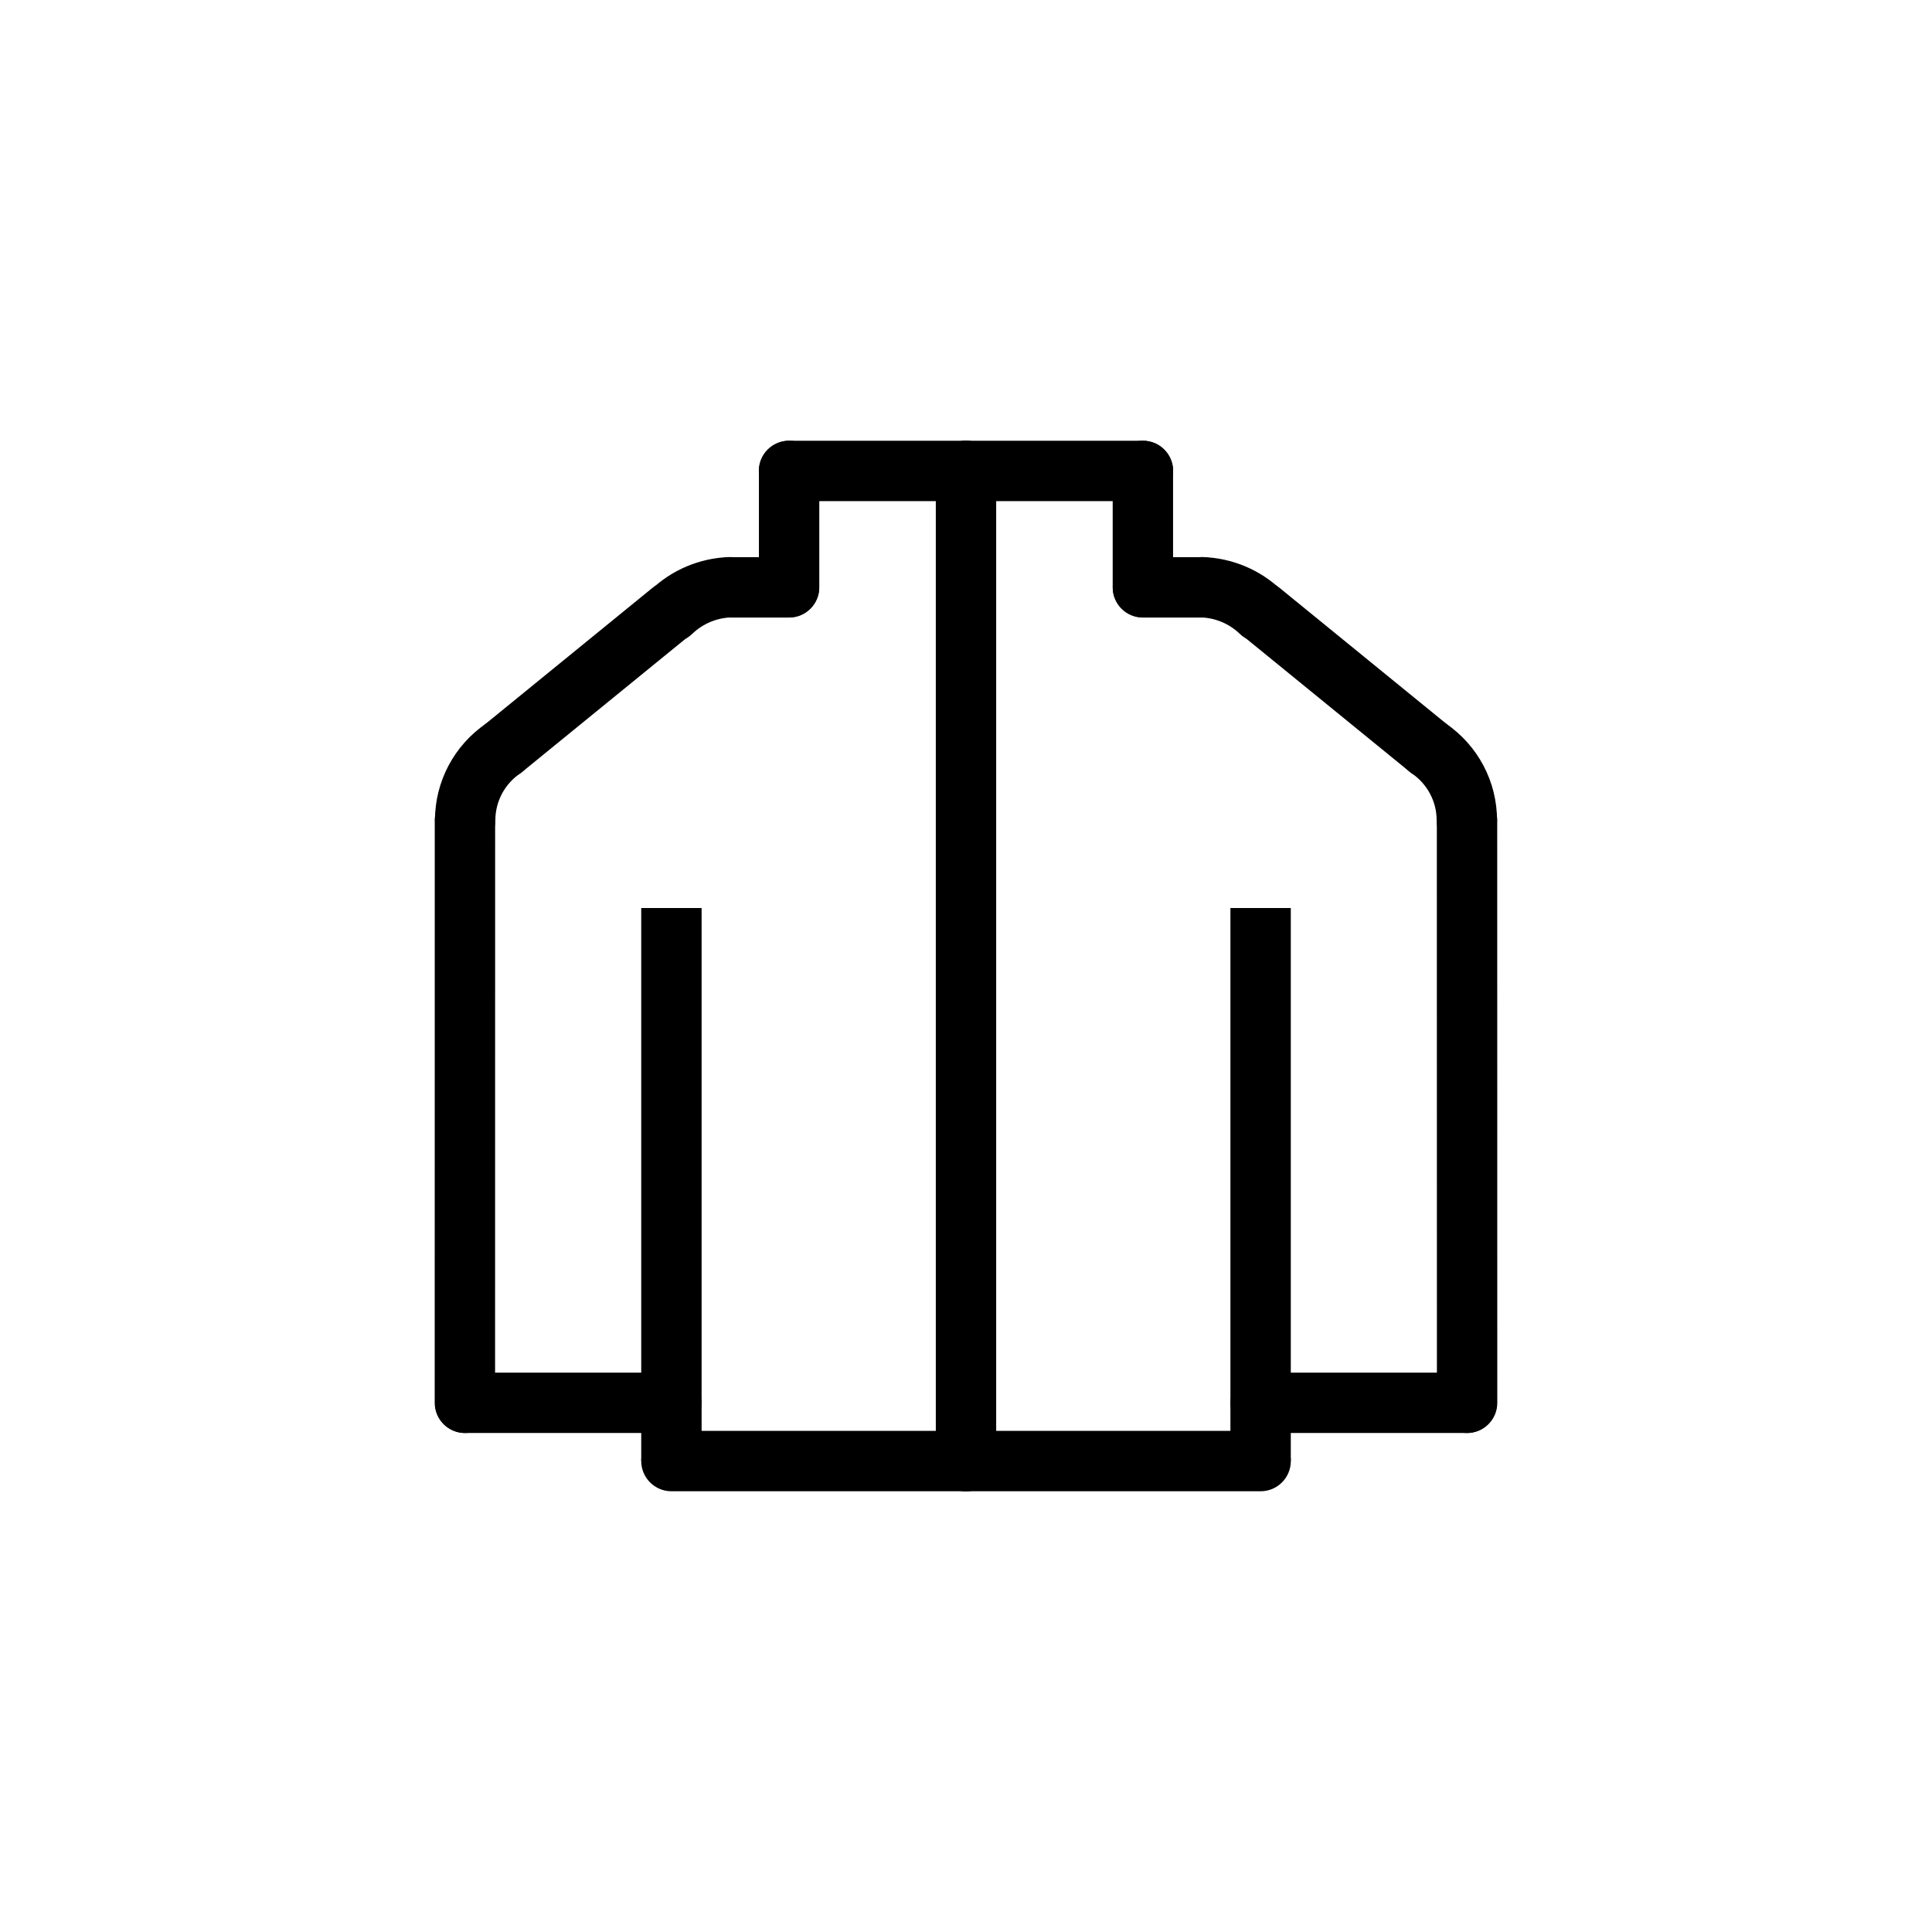 <?xml version="1.0" encoding="utf-8"?>
<!-- Generator: Adobe Illustrator 16.0.0, SVG Export Plug-In . SVG Version: 6.00 Build 0)  -->
<!DOCTYPE svg PUBLIC "-//W3C//DTD SVG 1.1//EN" "http://www.w3.org/Graphics/SVG/1.1/DTD/svg11.dtd">
<svg version="1.1" id="Layer_1" xmlns="http://www.w3.org/2000/svg" xmlns:xlink="http://www.w3.org/1999/xlink" x="0px" y="0px"
	 width="160px" height="160px" viewBox="0 0 160 160" enable-background="new 0 0 160 160" xml:space="preserve">
<g>
	<rect x="101.898" y="75.199" width="5" height="45.801"/>
	<path d="M104.398,123.5H80c-1.381,0-2.5-1.119-2.5-2.5s1.119-2.5,2.5-2.5h24.4c1.381,0,2.5,1.119,2.5,2.5
		S105.779,123.5,104.398,123.5z"/>
	<path d="M94.648,51.132c-1.381,0-2.5-1.119-2.5-2.5V39c0-1.381,1.119-2.5,2.5-2.5s2.5,1.119,2.5,2.5v9.632
		C97.148,50.013,96.029,51.132,94.648,51.132z"/>
	<path d="M94.654,41.5H80c-1.381,0-2.5-1.119-2.5-2.5s1.119-2.5,2.5-2.5h14.654c1.382,0,2.5,1.119,2.5,2.5S96.035,41.5,94.654,41.5z
		"/>
	<path d="M80,123.5c-1.381,0-2.5-1.119-2.5-2.5V39c0-1.381,1.119-2.5,2.5-2.5c1.38,0,2.5,1.119,2.5,2.5v82
		C82.499,122.381,81.38,123.5,80,123.5z"/>
	<rect x="53.104" y="75.199" width="5" height="45.801"/>
	<path d="M80,123.5H55.604c-1.381,0-2.5-1.119-2.5-2.5s1.119-2.5,2.5-2.5H80c1.38,0,2.5,1.119,2.5,2.5S81.38,123.5,80,123.5z"/>
	<path d="M65.35,51.132c-1.381,0-2.5-1.119-2.5-2.5V39c0-1.381,1.119-2.5,2.5-2.5c1.38,0,2.5,1.119,2.5,2.5v9.632
		C67.849,50.013,66.73,51.132,65.35,51.132z"/>
	<path d="M80.005,41.5H65.344c-1.381,0-2.5-1.119-2.5-2.5s1.119-2.5,2.5-2.5h14.661c1.38,0,2.5,1.119,2.5,2.5
		S81.387,41.5,80.005,41.5z"/>
	<g>
		<path d="M121.473,118.675H104.4c-1.381,0-2.5-1.118-2.5-2.5c0-1.381,1.119-2.5,2.5-2.5h17.072c1.381,0,2.5,1.119,2.5,2.5
			C123.973,117.557,122.854,118.675,121.473,118.675z"/>
		<path d="M121.499,118.675c-1.381,0-2.5-1.118-2.5-2.5l-0.006-48.238c0-1.381,1.118-2.5,2.5-2.5c1.381,0,2.5,1.119,2.5,2.5
			l0.006,48.239C123.999,117.557,122.88,118.675,121.499,118.675z"/>
		<path d="M99.523,51.143h-4.869c-1.381,0-2.5-1.119-2.5-2.5s1.119-2.5,2.5-2.5h4.869c1.381,0,2.5,1.119,2.5,2.5
			S100.904,51.143,99.523,51.143z"/>
		<path d="M118.331,64.488c-0.556,0-1.113-0.184-1.577-0.562l-13.922-11.345c-1.07-0.872-1.23-2.447-0.359-3.517
			c0.873-1.07,2.446-1.232,3.519-0.359l13.922,11.345c1.069,0.872,1.231,2.447,0.358,3.517
			C119.777,64.173,119.059,64.488,118.331,64.488z"/>
		<path d="M104.411,53.193c-0.624,0-1.248-0.232-1.733-0.698c-0.873-0.84-2.021-1.325-3.234-1.364
			c-1.379-0.045-2.463-1.2-2.418-2.58c0.045-1.353,1.154-2.419,2.498-2.419c0.027,0,0.056,0,0.082,0.001
			c2.451,0.08,4.773,1.059,6.539,2.758c0.996,0.958,1.025,2.54,0.068,3.535C105.723,52.936,105.066,53.193,104.411,53.193z"/>
		<path d="M121.477,70.426c-1.381,0-2.5-1.119-2.5-2.5c0-1.548-0.771-2.998-2.061-3.88c-1.141-0.779-1.432-2.335-0.652-3.475
			c0.778-1.141,2.336-1.432,3.475-0.653c2.654,1.814,4.238,4.808,4.238,8.008C123.977,69.307,122.857,70.426,121.477,70.426z"/>
	</g>
	<g>
		<path d="M55.598,118.675H38.527c-1.381,0-2.5-1.118-2.5-2.5c0-1.381,1.119-2.5,2.5-2.5h17.071c1.381,0,2.5,1.119,2.5,2.5
			C58.098,117.557,56.979,118.675,55.598,118.675z"/>
		<path d="M38.5,118.675L38.5,118.675c-1.381,0-2.5-1.118-2.5-2.5l0.005-48.239c0-1.38,1.12-2.5,2.5-2.5l0,0
			c1.38,0,2.5,1.12,2.5,2.5L41,116.175C41,117.557,39.88,118.675,38.5,118.675z"/>
		<path d="M65.344,51.143h-4.865c-1.381,0-2.5-1.119-2.5-2.5s1.119-2.5,2.5-2.5h4.865c1.381,0,2.5,1.119,2.5,2.5
			S66.725,51.143,65.344,51.143z"/>
		<path d="M41.667,64.488c-0.726,0-1.445-0.314-1.939-0.921c-0.872-1.07-0.711-2.645,0.359-3.517l13.921-11.345
			c1.07-0.872,2.644-0.712,3.517,0.359c0.872,1.07,0.711,2.645-0.359,3.517L43.245,63.926
			C42.781,64.304,42.223,64.488,41.667,64.488z"/>
		<path d="M55.593,53.193c-0.656,0-1.311-0.256-1.802-0.767c-0.957-0.995-0.927-2.578,0.068-3.535
			c1.766-1.699,4.088-2.678,6.539-2.758c1.383-0.042,2.535,1.038,2.58,2.417c0.045,1.38-1.038,2.535-2.417,2.58
			c-1.212,0.04-2.361,0.524-3.234,1.364C56.841,52.961,56.217,53.193,55.593,53.193z"/>
		<path d="M38.522,70.426c-1.381,0-2.5-1.119-2.5-2.5c0-3.2,1.584-6.194,4.239-8.008c1.14-0.778,2.696-0.486,3.475,0.653
			c0.779,1.14,0.487,2.695-0.653,3.475c-1.29,0.882-2.06,2.332-2.06,3.88C41.022,69.307,39.903,70.426,38.522,70.426z"/>
	</g>
</g>
</svg>
